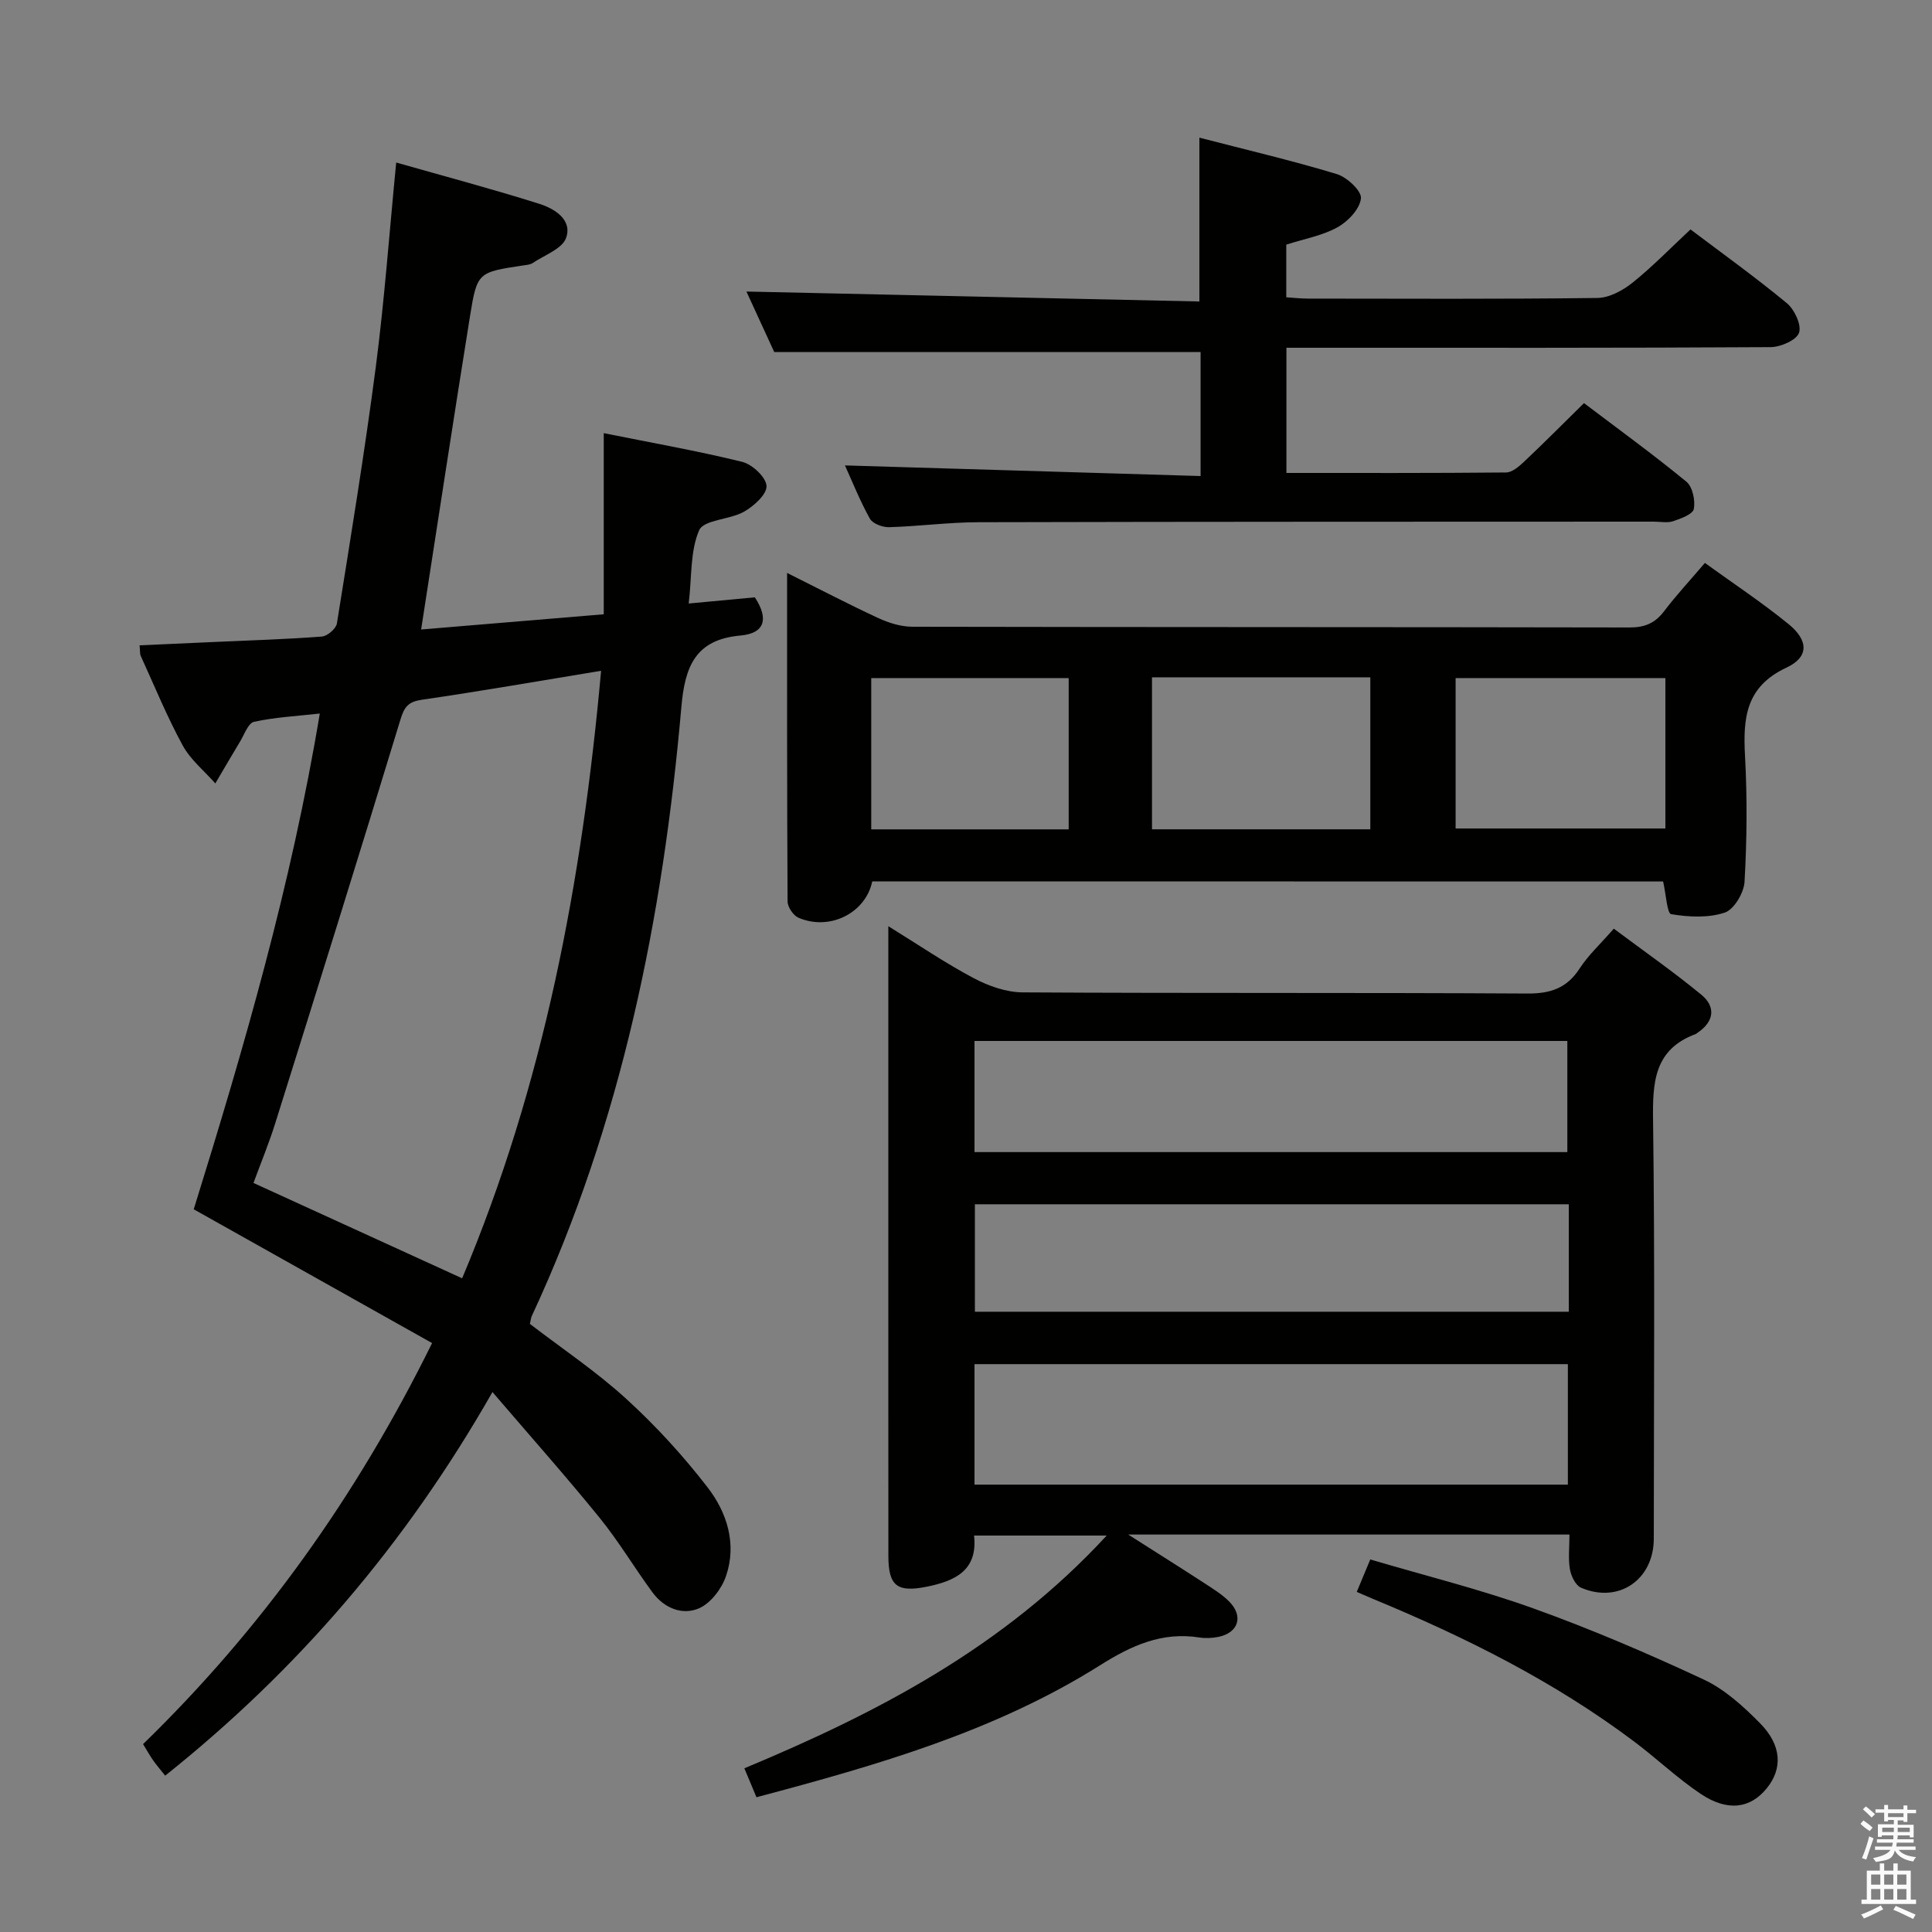 <svg enable-background="new 0 0 400 400" viewBox="0 0 400 400" xmlns="http://www.w3.org/2000/svg"><rect x="0" y="0" width="400" height="400" fill="#808080" stroke="none"/><path d="m385.2 377.6.6-.7c.6.4 1.3.9 1.9 1.5l-.6.7c-.8-.5-1.4-1-1.9-1.5zm.3 7.1c.6-1.4 1.1-2.9 1.5-4.5.3.1.6.3.9.4-.5 1.4-1 2.9-1.5 4.4zm.2-10.1.6-.6c.7.5 1.3 1.1 1.9 1.6l-.7.7c-.6-.6-1.2-1.2-1.8-1.7zm8.4-.8h.8v.9h1.8v.7h-1.8v1.8h-.8v-.3h-1.2v.9h3.3v2.6h-.8v-.4h-2.5c0 .3 0 .6-.1.8h3.4v.7h-3.5c0 .3-.1.6-.1.8h4v.7h-3.5c.7.9 1.9 1.3 3.6 1.5-.2.2-.4.5-.6.9-1.9-.3-3.2-1.1-3.8-2.3-.5 2.1-1.8 2-3.9 2.4-.2-.3-.4-.5-.6-.8 1.9-.4 3.1-.9 3.6-1.7h-3.2v-.7h3.5c.1-.2.1-.5.2-.8h-3.3v-.7h3.4c0-.2 0-.5 0-.8h-2.4v.3h-.8v-2.6h3.3v-.9h-1.2v.3h-.8v-1.8h-1.8v-.7h1.8v-.9h.8v.9h3.2zm-4.4 5.5h2.4c0-.3 0-.6 0-.9h-2.4zm1.2-3.1h3.2v-.8h-3.2zm4.4 2.2h-2.4v.9h2.5v-.9z" fill="#fafafb"/><path d="m389.2 385.8h.9v1.5h1.9v-1.5h.9v1.5h2.7v6h1.1v.9h-11.3v-.9h1.1v-6h2.7zm.2 8.7.5.8c-1.2.6-2.5 1.3-4 1.9-.2-.3-.3-.6-.6-.8 1.6-.6 3-1.3 4.1-1.9zm-2-4.3h1.9v-2.1h-1.9zm0 3.1h1.9v-2.2h-1.9zm2.7-3.1h1.9v-2.1h-1.9zm0 3.1h1.9v-2.2h-1.9zm2.4 1.3c1.4.6 2.7 1.2 4.1 1.8l-.5.9c-1.5-.7-2.8-1.4-4.1-1.9zm2.2-6.5h-1.9v2.1h1.9zm-1.9 5.2h1.9v-2.2h-1.9z" fill="#fafafb"/><g fill="#010100"><path d="m142.59 124.95c5.37-.5 9.63-.9 13.69-1.28 2.98 4.54 1.99 7.47-2.98 7.91-9.33.83-11.5 6.4-12.23 14.8-3.82 43.58-12.36 86.08-30.96 126.07-.2.44-.24.96-.4 1.65 6.67 5.12 13.74 9.85 19.95 15.52 6.11 5.57 11.77 11.76 16.82 18.3 4.03 5.21 6.1 11.69 3.85 18.34-.88 2.62-3.13 5.61-5.53 6.69-3.51 1.57-7.29 0-9.69-3.24-3.75-5.08-6.99-10.57-10.97-15.47-6.99-8.61-14.37-16.91-22.18-26.03-17.97 31.5-40.23 57.46-67.76 79.42-.94-1.18-1.76-2.13-2.49-3.16-.66-.94-1.22-1.96-2.09-3.37 24.52-23.84 44.17-51.27 59.84-83.03-16.44-9.23-32.74-18.38-49.35-27.7 10.35-33.29 20.18-67.02 26.1-102.64-4.92.55-9.35.77-13.63 1.72-1.2.27-1.99 2.62-2.87 4.07-1.74 2.87-3.42 5.78-5.13 8.68-2.3-2.61-5.15-4.91-6.77-7.89-3.25-5.97-5.84-12.31-8.67-18.51-.19-.42-.12-.97-.24-2.19 5.18-.23 10.26-.46 15.33-.69 7.48-.34 14.96-.56 22.42-1.13 1.13-.09 2.92-1.62 3.1-2.7 2.84-17.7 5.74-35.4 8.06-53.17 1.79-13.79 2.79-27.68 4.22-42.27 10.05 2.86 19.91 5.48 29.63 8.55 3.12.99 6.87 3.26 5.55 7.04-.79 2.28-4.48 3.57-6.93 5.22-.52.35-1.27.39-1.92.49-9.41 1.42-9.58 1.39-11.05 10.51-3.42 21.28-6.66 42.59-10.12 64.87 12.59-1.05 25.03-2.08 37.81-3.15 0-12.76 0-24.88 0-37.5 9.89 1.99 19.35 3.65 28.66 5.94 2.09.52 4.94 3.18 5.04 4.99.1 1.72-2.62 4.18-4.66 5.33-2.96 1.68-8.28 1.64-9.28 3.83-1.88 4.29-1.51 9.62-2.17 15.18zm-18.14 13.93c-12.87 2.11-24.94 4.23-37.08 5.99-2.83.41-3.66 1.46-4.46 4.1-8.5 27.91-17.2 55.77-25.93 83.61-1.32 4.21-3.02 8.3-4.5 12.34 14.66 6.7 28.78 13.15 43.2 19.74 16.89-40.06 24.83-82.07 28.77-125.78z"/><path d="m324.94 317.71c-30.24 0-59.98 0-91.36 0 6.01 3.83 10.91 6.9 15.75 10.05 1.8 1.17 3.69 2.33 5.18 3.84 2.99 3.03 1.89 6.45-2.25 7.3-1.28.26-2.69.32-3.98.12-7.71-1.21-14.05 1.68-20.45 5.71-21.78 13.73-46.22 20.73-71.21 27.37-.81-1.93-1.56-3.72-2.51-5.99 27.56-11.5 53.66-25.03 75.02-48.19-9.81 0-18.42 0-27.46 0 .79 7.17-3.85 9.38-9.74 10.58-6.14 1.24-7.99-.09-8-6.32-.02-32.32-.01-64.64-.01-96.95 0-10.82 0-21.65 0-33.47 6.22 3.84 11.76 7.62 17.64 10.74 3.07 1.63 6.75 2.94 10.17 2.96 34.82.21 69.63.03 104.45.24 4.82.03 8.21-1.09 10.87-5.19 1.79-2.76 4.29-5.05 7.07-8.24 6.06 4.53 12.28 8.87 18.12 13.67 3.02 2.49 2.68 5.53-.74 7.85-.14.09-.26.23-.41.29-8.68 3.21-8.95 10.06-8.84 18.01.39 28.81.16 57.64.15 86.46 0 8.52-7.29 13.53-15.08 10.16-1.13-.49-2.05-2.43-2.29-3.83-.37-2.24-.09-4.58-.09-7.17zm-123.18-10.33h122.85c0-8.54 0-16.64 0-24.95-41.06 0-81.8 0-122.85 0zm0-68.85h122.74c0-7.97 0-15.52 0-23.01-41.14 0-81.85 0-122.74 0zm123.04 10.8c-41.3 0-82.12 0-122.96 0v22.25h122.96c0-7.55 0-14.68 0-22.25z"/><path d="m180.59 182.48c-1.36 6.54-8.78 10.31-15.27 7.53-1.07-.46-2.25-2.2-2.26-3.36-.13-22.43-.1-44.86-.1-68.03 6.72 3.35 12.73 6.5 18.87 9.34 2.18 1.01 4.69 1.79 7.05 1.8 49.49.1 98.99.05 148.48.15 3.16.01 5.29-.88 7.18-3.37 2.5-3.3 5.34-6.35 8.44-9.99 5.9 4.27 11.83 8.19 17.32 12.66 4.16 3.39 4.25 6.83-.44 9.02-8.46 3.95-9 10.47-8.57 18.34.47 8.64.39 17.34-.1 25.98-.13 2.3-2.18 5.76-4.11 6.4-3.4 1.13-7.46.92-11.08.32-.85-.14-1.06-4.1-1.67-6.77-54.32-.02-109.03-.02-163.74-.02zm57.92-42.25v31.47h45.2c0-10.59 0-20.95 0-31.47-15.17 0-30.05 0-45.2 0zm106.29.16c-14.8 0-29.14 0-43.43 0v31.14h43.43c0-10.52 0-20.63 0-31.14zm-123.54 0c-13.86 0-27.4 0-40.88 0v31.32h40.88c0-10.59 0-20.97 0-31.32z"/><path d="m248.57 98.56c0-9.49 0-17.73 0-25.67-29.3 0-58.34 0-88.27 0-1.73-3.76-3.92-8.52-5.76-12.53 31.1.68 62.36 1.37 93.78 2.06 0-11.82 0-22.52 0-33.92 9.61 2.49 19.12 4.72 28.45 7.54 2.11.64 5.16 3.49 5 5.03-.23 2.18-2.66 4.77-4.83 5.97-3.11 1.74-6.83 2.39-10.63 3.61v10.9c1.54.1 2.99.27 4.44.27 19.99.02 39.99.12 59.97-.13 2.45-.03 5.24-1.53 7.25-3.14 4.14-3.32 7.86-7.16 12.03-11.05 6.31 4.77 13.31 9.79 19.94 15.26 1.59 1.31 3.09 4.53 2.53 6.14-.54 1.53-3.81 2.96-5.89 2.97-31.48.19-62.97.13-94.46.13-1.81 0-3.62 0-5.78 0v25.92c15.26 0 30.37.05 45.48-.1 1.24-.01 2.64-1.21 3.66-2.17 4.11-3.88 8.1-7.89 12.47-12.19 7.02 5.32 14.27 10.58 21.19 16.26 1.29 1.06 1.88 3.88 1.55 5.65-.2 1.1-2.68 2-4.28 2.54-1.2.4-2.64.09-3.97.09-46.65.02-93.3 0-139.94.12-6.14.02-12.28.85-18.42 1.03-1.35.04-3.4-.73-3.98-1.76-2.08-3.74-3.67-7.75-5.16-11.03 24.36.72 48.69 1.45 73.63 2.2z"/><path d="m280.9 329.59c.87-2.1 1.68-4.04 2.8-6.72 11.35 3.36 22.76 6.18 33.76 10.13 11.98 4.3 23.73 9.34 35.26 14.72 4.38 2.04 8.26 5.59 11.71 9.09 4.49 4.57 4.64 9.39 1.37 13.42-3.42 4.23-8.14 4.9-13.74 1.14-4.81-3.23-9.05-7.29-13.7-10.78-16.58-12.47-34.97-21.64-54.06-29.54-1.05-.44-2.11-.91-3.4-1.46z"/></g></svg>